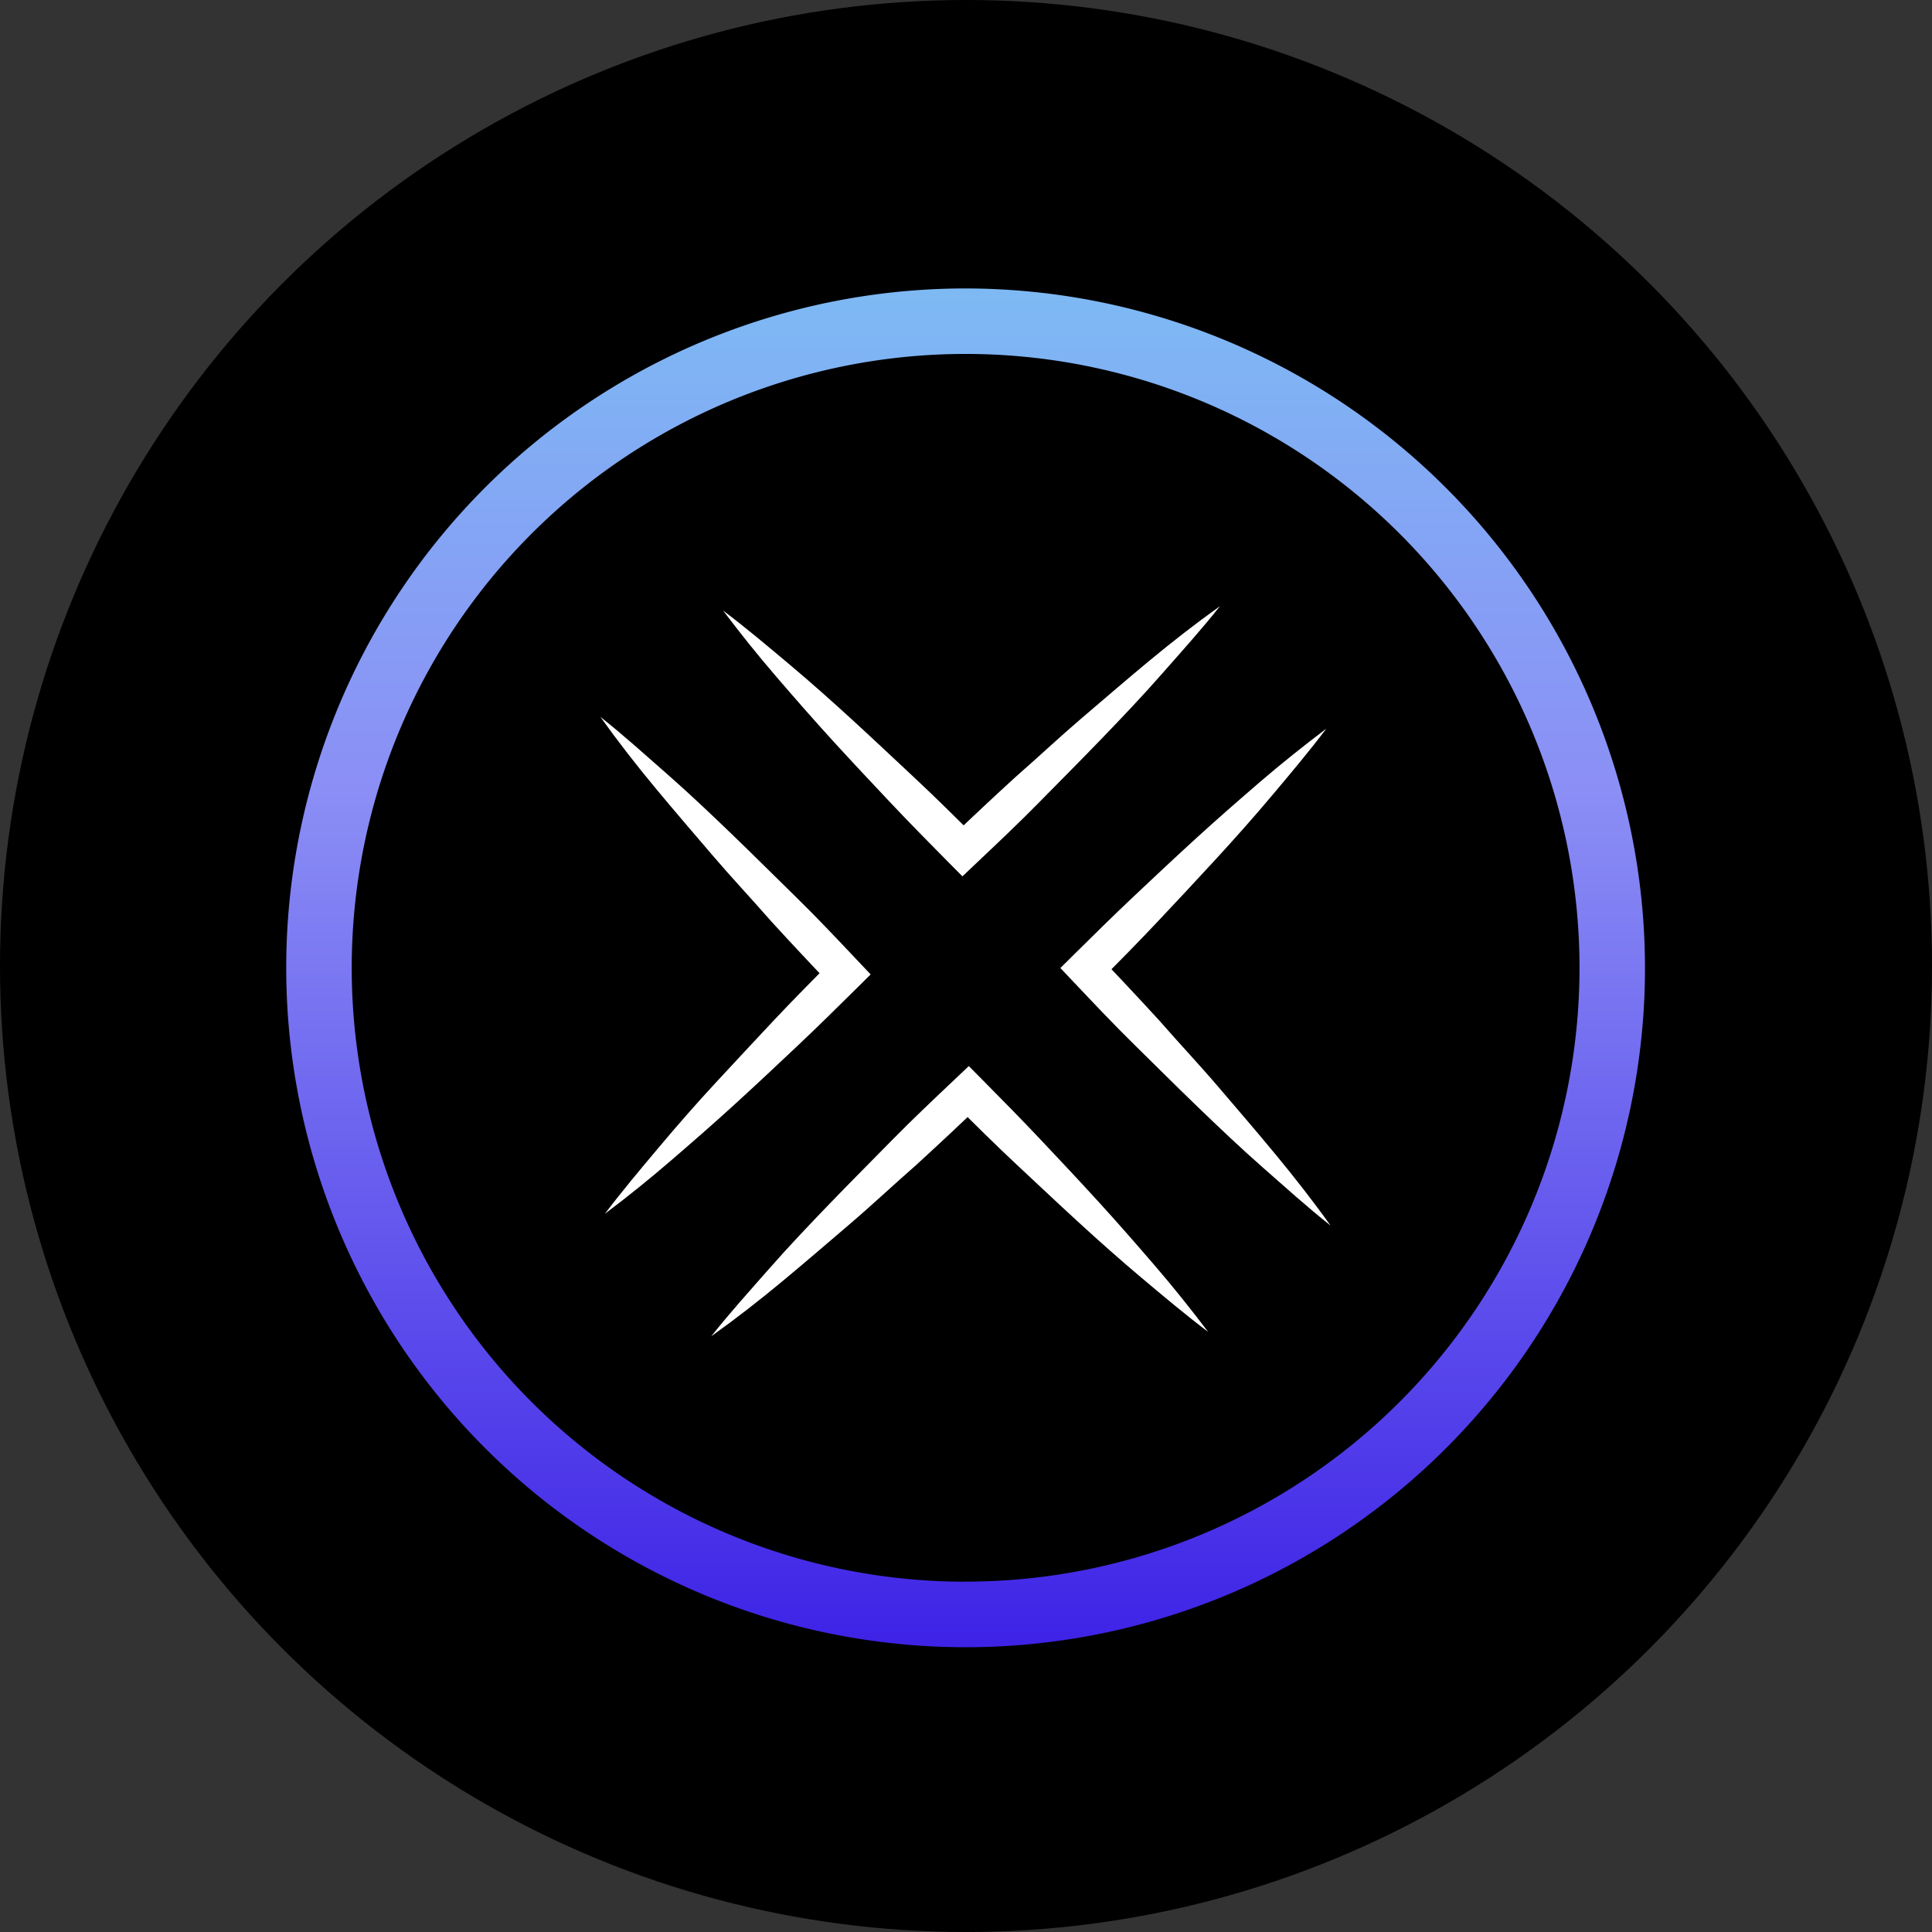 <svg xmlns="http://www.w3.org/2000/svg" xmlns:xlink="http://www.w3.org/1999/xlink" viewBox="0 0 200 200"><rect x="0" y="0" width="200" height="200" fill="#333333" stroke="none"/><defs><style>.cls-1{fill:url(#linear-gradient);}.cls-2{fill:#fff;}</style><linearGradient id="linear-gradient" x1="99.96" y1="178.25" x2="99.96" y2="-30.62" gradientUnits="userSpaceOnUse"><stop offset="0" stop-color="#3719e5"/><stop offset="0.46" stop-color="#8b8ef5"/><stop offset="1" stop-color="#6eecf3"/></linearGradient></defs><g id="Layer_2" data-name="Layer 2"><g id="Layer_1" data-name="Layer 1"><circle cx="100" cy="100" r="100"/><path class="cls-1" d="M100,29.86a70.33,70.33,0,1,0,70.29,70.36A70.41,70.41,0,0,0,100,29.86Zm-.07,133.88a63.55,63.55,0,1,1,63.58-63.51A63.55,63.55,0,0,1,99.93,163.73Z"/><path class="cls-2" d="M137.3,75.43c-1.78,2.36-3.68,4.61-5.57,6.86s-3.84,4.44-5.83,6.61-4,4.31-6,6.44-4.07,4.22-6.13,6.3l0-2.66q3.18,3.32,6.28,6.71c2,2.29,4.12,4.54,6.11,6.87s4,4.66,5.93,7,3.85,4.79,5.65,7.31c-2.43-1.92-4.72-4-7-6s-4.53-4.14-6.74-6.27-4.37-4.29-6.56-6.44-4.29-4.38-6.39-6.6l-1.28-1.35,1.31-1.3c2.08-2.06,4.17-4.12,6.3-6.13s4.25-4,6.44-6,4.38-3.91,6.61-5.83S134.94,77.22,137.3,75.43Z"/><path class="cls-2" d="M62.62,125.65c1.78-2.36,3.68-4.61,5.57-6.86S72,114.34,74,112.18s4-4.31,6-6.44,4.07-4.22,6.13-6.3l0,2.66q-3.18-3.32-6.28-6.71c-2-2.29-4.12-4.54-6.11-6.87s-4-4.66-5.94-7-3.85-4.79-5.65-7.31c2.43,1.92,4.72,4,7,6s4.53,4.14,6.74,6.27,4.37,4.29,6.57,6.44,4.29,4.38,6.39,6.6l1.28,1.35-1.31,1.3c-2.08,2.06-4.17,4.12-6.3,6.13s-4.25,4-6.44,6-4.38,3.91-6.61,5.83S65,123.86,62.62,125.65Z"/><path class="cls-2" d="M125.07,137.88c-2.36-1.78-4.61-3.68-6.86-5.57s-4.44-3.84-6.61-5.83-4.3-4-6.44-6-4.22-4.07-6.3-6.13l2.66,0q-3.32,3.18-6.71,6.28c-2.29,2-4.54,4.12-6.87,6.11s-4.66,4-7,5.94-4.79,3.85-7.31,5.65c1.92-2.43,4-4.72,6-7s4.14-4.53,6.27-6.74,4.29-4.37,6.44-6.56,4.38-4.29,6.6-6.39l1.35-1.28,1.3,1.31c2.06,2.08,4.12,4.17,6.13,6.3s4,4.25,6,6.44,3.91,4.38,5.83,6.61S123.28,135.52,125.07,137.88Z"/><path class="cls-2" d="M74.85,63.2c2.36,1.78,4.61,3.68,6.86,5.57s4.44,3.84,6.61,5.83,4.3,4,6.44,6,4.22,4.07,6.3,6.13l-2.66,0q3.32-3.18,6.71-6.28c2.29-2,4.54-4.12,6.87-6.11s4.66-4,7-5.94,4.79-3.85,7.31-5.65c-1.92,2.43-4,4.72-6,7s-4.14,4.53-6.27,6.74-4.29,4.37-6.44,6.56-4.38,4.29-6.6,6.39l-1.35,1.28-1.3-1.31c-2.06-2.08-4.12-4.17-6.13-6.3s-4-4.25-6-6.44-3.91-4.38-5.83-6.61S76.63,65.56,74.85,63.2Z"/></g></g></svg>